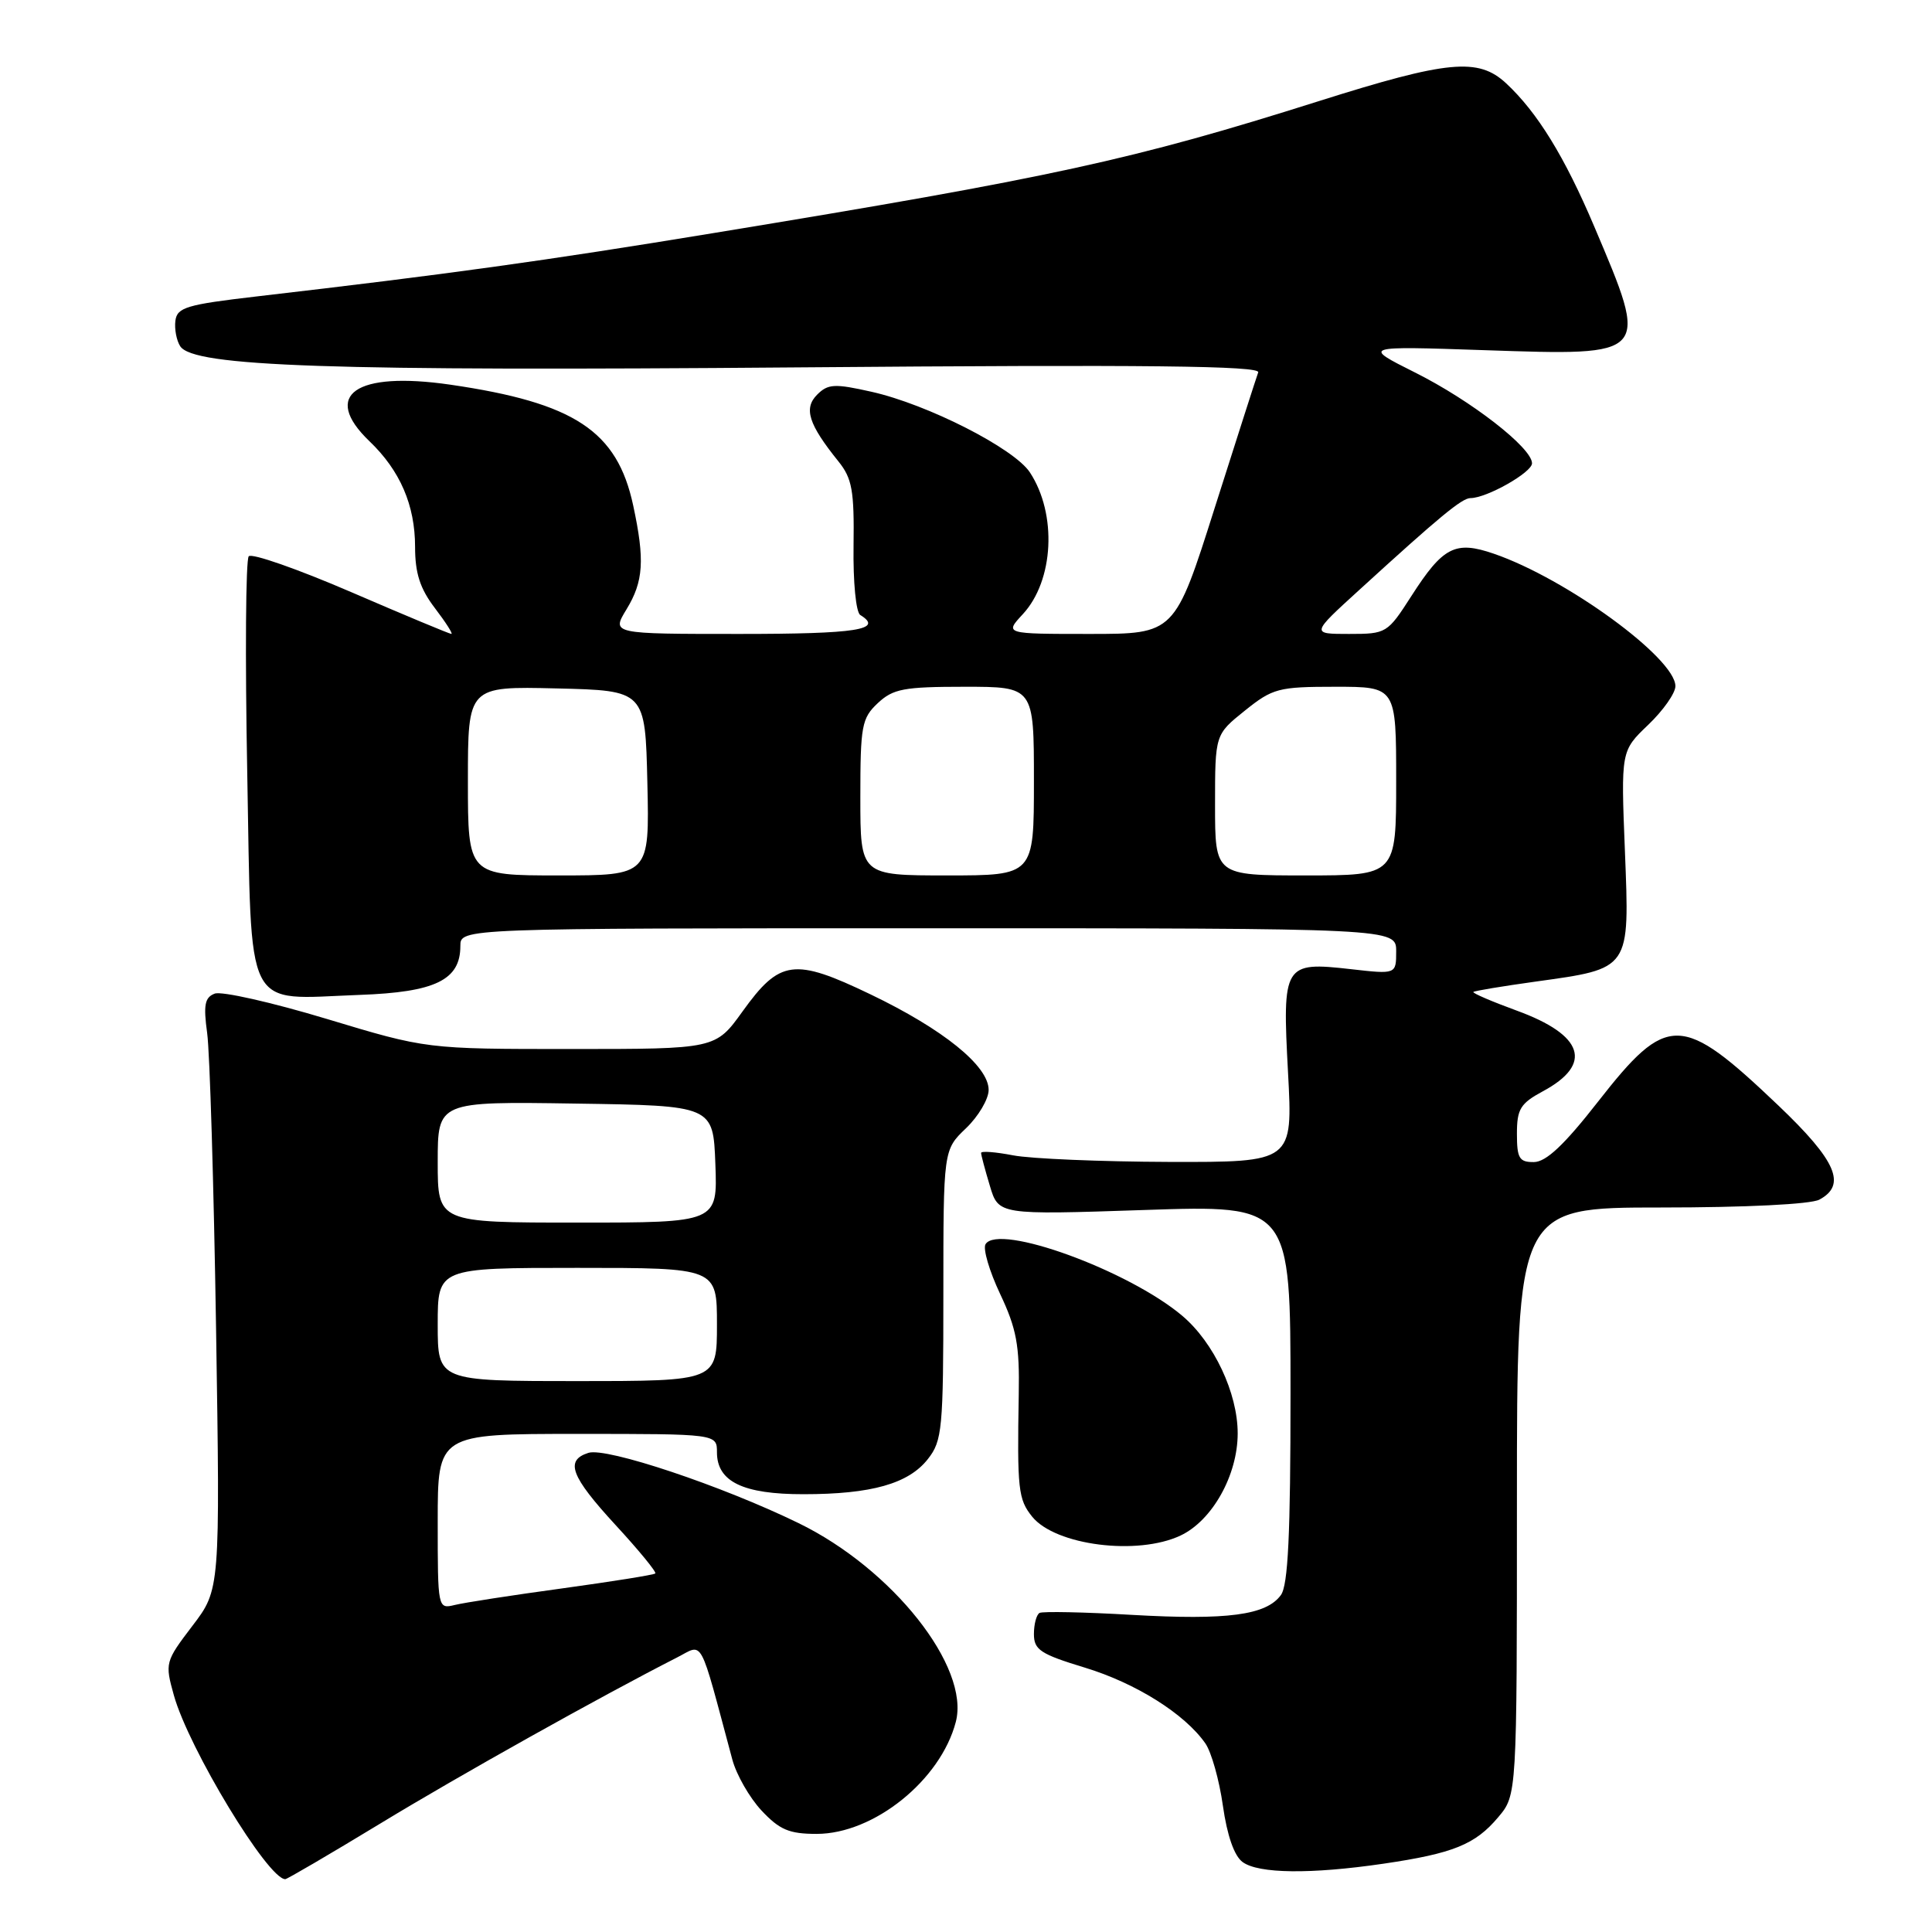 <?xml version="1.0" encoding="UTF-8" standalone="no"?>
<!DOCTYPE svg PUBLIC "-//W3C//DTD SVG 1.1//EN" "http://www.w3.org/Graphics/SVG/1.1/DTD/svg11.dtd" >
<svg xmlns="http://www.w3.org/2000/svg" xmlns:xlink="http://www.w3.org/1999/xlink" version="1.1" viewBox="0 0 256 256">
 <g >
 <path fill="currentColor"
d=" M 50.37 241.64 C 60.91 235.23 79.56 224.80 89.72 219.62 C 93.28 217.81 92.56 216.48 97.04 233.16 C 97.58 235.17 99.32 238.21 100.91 239.91 C 103.30 242.46 104.57 243.00 108.21 243.00 C 115.79 243.00 124.64 235.88 126.65 228.16 C 128.55 220.89 118.26 207.88 105.81 201.82 C 95.66 196.87 80.35 191.75 77.97 192.51 C 74.83 193.51 75.62 195.61 81.58 202.09 C 84.66 205.43 87.02 208.31 86.83 208.49 C 86.65 208.68 81.10 209.56 74.50 210.47 C 67.90 211.37 61.49 212.36 60.25 212.67 C 58.01 213.21 58.00 213.14 58.00 201.61 C 58.00 190.00 58.00 190.00 76.50 190.00 C 95.00 190.00 95.00 190.00 95.00 192.44 C 95.00 196.33 98.46 198.00 106.47 197.99 C 115.47 197.99 120.39 196.60 122.95 193.33 C 124.85 190.92 125.00 189.36 125.00 171.55 C 125.00 152.37 125.00 152.37 128.00 149.50 C 129.65 147.92 131.00 145.63 131.00 144.42 C 131.00 141.24 124.98 136.38 115.33 131.75 C 105.21 126.89 103.33 127.15 98.39 134.02 C 94.81 139.00 94.81 139.00 75.66 139.00 C 56.50 139.00 56.50 139.00 43.29 135.01 C 36.03 132.82 29.35 131.31 28.45 131.66 C 27.13 132.16 26.94 133.17 27.45 136.89 C 27.80 139.43 28.33 157.05 28.63 176.06 C 29.17 210.62 29.17 210.62 25.49 215.44 C 21.89 220.17 21.84 220.35 23.04 224.64 C 25.01 231.69 35.50 249.00 37.80 249.00 C 38.04 249.00 43.70 245.69 50.37 241.64 Z  M 183.31 246.95 C 192.56 245.59 195.48 244.41 198.52 240.79 C 201.00 237.85 201.00 237.85 201.00 198.92 C 201.00 160.00 201.00 160.00 220.07 160.00 C 231.30 160.00 239.93 159.57 241.07 158.96 C 244.72 157.01 243.34 153.82 235.66 146.50 C 222.79 134.24 220.95 134.20 211.72 146.01 C 207.26 151.72 204.86 153.97 203.25 153.98 C 201.31 154.00 201.00 153.48 201.00 150.23 C 201.00 146.95 201.46 146.21 204.44 144.60 C 211.12 141.01 209.86 137.15 200.97 133.91 C 197.66 132.70 195.08 131.59 195.23 131.44 C 195.38 131.29 199.08 130.68 203.45 130.07 C 216.11 128.31 215.93 128.56 215.31 112.78 C 214.78 99.50 214.78 99.50 218.39 96.05 C 220.37 94.16 222.00 91.85 222.00 90.92 C 222.00 87.22 207.57 76.68 197.94 73.37 C 192.83 71.61 191.21 72.44 187.02 78.97 C 183.84 83.92 183.71 84.00 178.75 84.00 C 173.71 84.00 173.71 84.00 180.11 78.17 C 190.80 68.41 193.72 66.00 194.85 66.00 C 196.99 66.00 203.00 62.60 203.00 61.39 C 203.00 59.34 194.94 53.08 187.50 49.36 C 180.50 45.85 180.50 45.85 196.71 46.40 C 218.69 47.14 218.57 47.28 211.24 30.00 C 207.33 20.78 203.71 14.89 199.57 11.04 C 195.88 7.61 191.87 7.99 174.75 13.40 C 150.02 21.22 139.53 23.50 94.50 30.89 C 71.99 34.59 59.32 36.34 34.00 39.28 C 24.73 40.36 23.47 40.73 23.24 42.50 C 23.10 43.60 23.39 45.12 23.88 45.88 C 25.63 48.58 43.68 49.19 105.82 48.68 C 152.08 48.30 167.04 48.47 166.72 49.34 C 166.48 49.98 163.90 58.04 160.97 67.25 C 155.66 84.00 155.66 84.00 144.38 84.00 C 133.10 84.00 133.10 84.00 135.53 81.38 C 139.65 76.93 140.09 68.12 136.47 62.60 C 134.39 59.42 122.90 53.57 115.47 51.91 C 110.59 50.81 109.71 50.86 108.28 52.29 C 106.46 54.11 107.13 56.21 111.09 61.13 C 112.91 63.39 113.20 64.99 113.10 72.32 C 113.03 77.14 113.42 81.14 113.99 81.49 C 117.14 83.44 113.55 84.00 98.01 84.00 C 81.03 84.00 81.03 84.00 83.01 80.75 C 85.27 77.04 85.46 74.22 83.90 66.97 C 81.78 57.10 76.13 53.37 59.66 50.97 C 47.10 49.15 42.56 52.33 48.95 58.46 C 53.02 62.35 55.00 66.95 55.00 72.47 C 55.00 75.96 55.66 78.00 57.62 80.57 C 59.06 82.46 60.05 84.00 59.81 84.00 C 59.58 84.00 53.60 81.51 46.54 78.46 C 39.47 75.41 33.36 73.27 32.96 73.71 C 32.56 74.14 32.47 87.02 32.76 102.33 C 33.37 134.79 32.15 132.39 47.65 131.83 C 57.68 131.47 61.00 129.86 61.00 125.35 C 61.00 123.00 61.00 123.00 123.00 123.00 C 185.00 123.00 185.00 123.00 185.00 126.05 C 185.00 129.10 185.00 129.10 179.01 128.42 C 170.10 127.41 169.90 127.75 170.67 142.11 C 171.31 154.00 171.31 154.00 154.90 153.96 C 145.88 153.93 136.59 153.54 134.25 153.09 C 131.91 152.64 130.00 152.49 130.00 152.77 C 130.00 153.04 130.52 155.00 131.16 157.12 C 132.31 160.98 132.31 160.98 151.66 160.33 C 171.00 159.68 171.00 159.68 171.00 184.65 C 171.00 203.33 170.68 210.06 169.72 211.36 C 167.78 214.02 162.64 214.70 150.00 213.98 C 143.68 213.61 138.16 213.50 137.75 213.72 C 137.34 213.94 137.00 215.20 137.00 216.52 C 137.00 218.61 137.86 219.18 143.75 220.97 C 150.49 223.02 156.98 227.09 159.71 231.00 C 160.51 232.14 161.56 235.86 162.04 239.27 C 162.60 243.21 163.54 245.92 164.65 246.73 C 166.76 248.28 173.69 248.36 183.31 246.95 Z  M 156.44 203.46 C 160.64 201.47 164.00 195.46 164.00 189.93 C 164.00 184.59 160.85 177.90 156.67 174.36 C 149.54 168.33 132.32 162.06 130.59 164.86 C 130.22 165.46 131.09 168.42 132.52 171.45 C 134.69 176.04 135.11 178.26 134.99 184.73 C 134.77 197.38 134.92 198.67 136.77 200.97 C 139.86 204.78 150.74 206.16 156.44 203.46 Z  M 58.00 175.50 C 58.00 168.00 58.00 168.00 76.50 168.00 C 95.00 168.00 95.00 168.00 95.00 175.50 C 95.00 183.00 95.00 183.00 76.50 183.00 C 58.00 183.00 58.00 183.00 58.00 175.50 Z  M 58.00 153.98 C 58.00 145.95 58.00 145.95 76.25 146.23 C 94.50 146.50 94.50 146.50 94.79 154.25 C 95.08 162.00 95.08 162.00 76.54 162.00 C 58.00 162.00 58.00 162.00 58.00 153.98 Z  M 62.00 103.47 C 62.00 90.94 62.00 90.94 73.75 91.22 C 85.50 91.50 85.50 91.50 85.78 103.75 C 86.06 116.00 86.06 116.00 74.03 116.00 C 62.00 116.00 62.00 116.00 62.00 103.47 Z  M 114.00 105.67 C 114.00 96.17 114.18 95.17 116.31 93.17 C 118.34 91.27 119.76 91.00 127.81 91.00 C 137.00 91.00 137.00 91.00 137.00 103.50 C 137.00 116.00 137.00 116.00 125.50 116.00 C 114.00 116.00 114.00 116.00 114.00 105.67 Z  M 161.00 106.67 C 161.00 97.33 161.00 97.33 164.94 94.17 C 168.64 91.20 169.39 91.00 176.94 91.00 C 185.00 91.00 185.00 91.00 185.00 103.50 C 185.00 116.00 185.00 116.00 173.00 116.00 C 161.00 116.00 161.00 116.00 161.00 106.67 Z "/>
</g>
</svg>